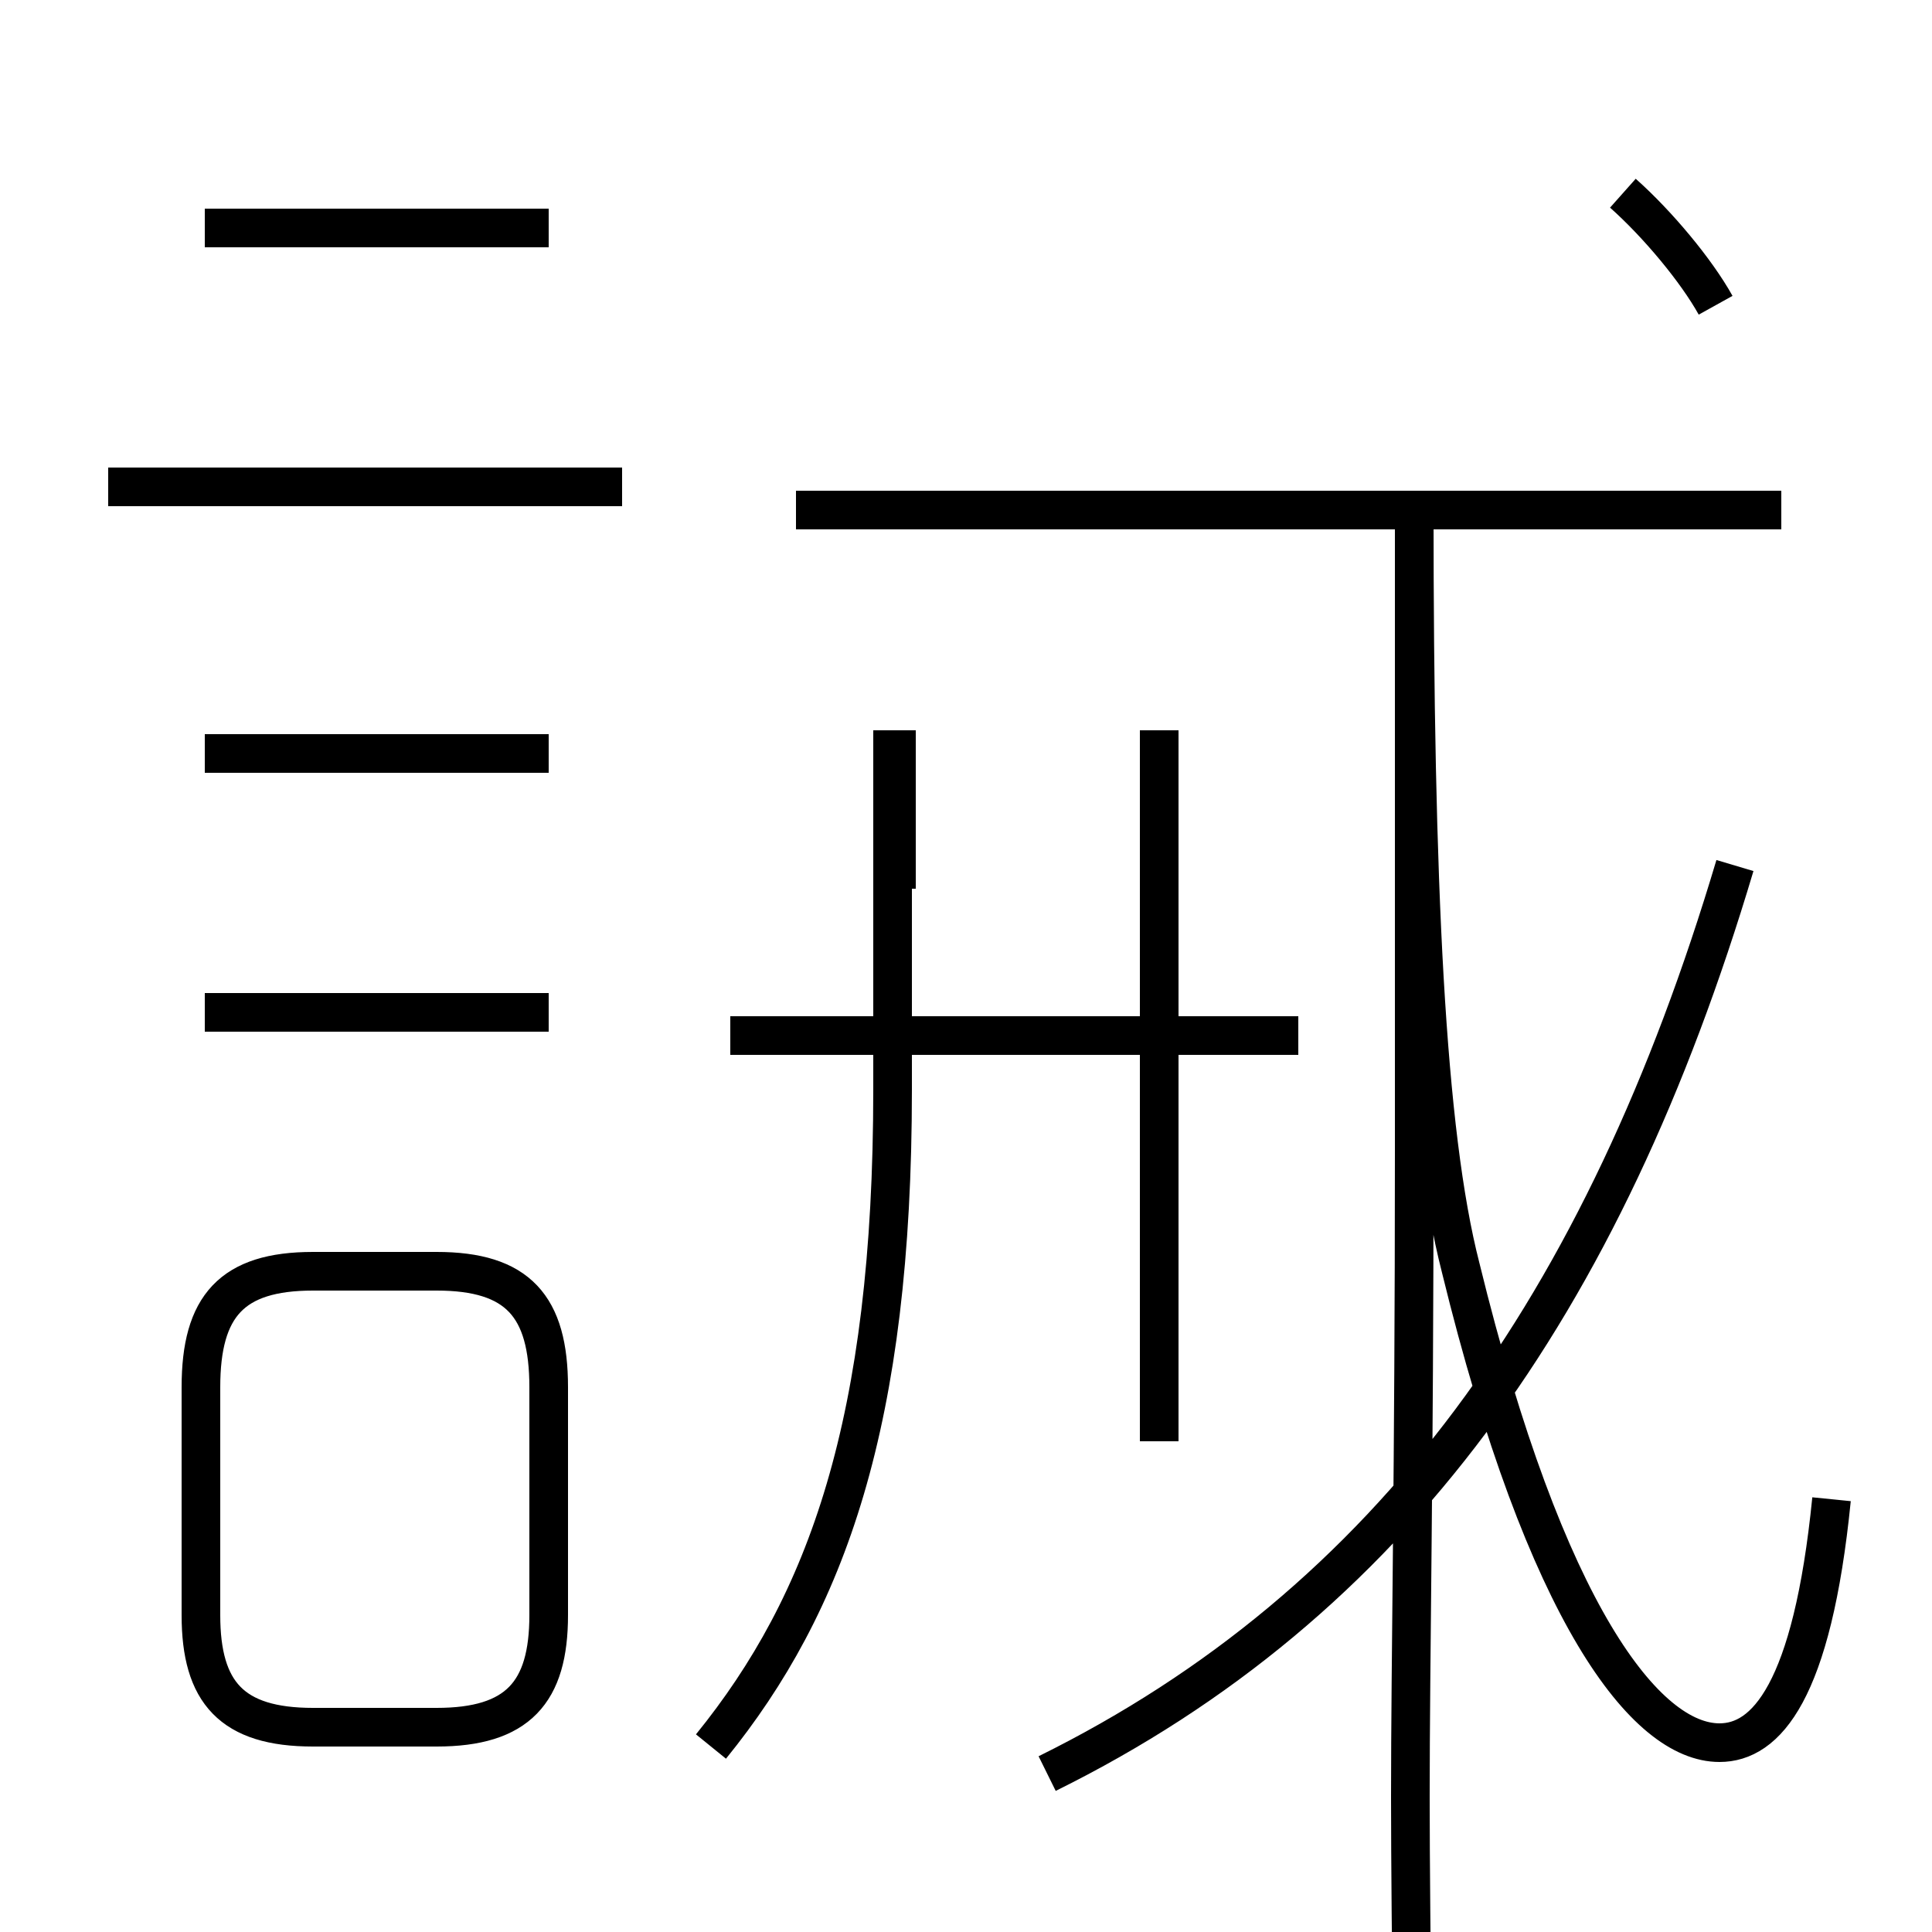 <?xml version='1.0' encoding='utf8'?>
<svg viewBox="0.0 -6.0 50.0 50.0" version="1.1" xmlns="http://www.w3.org/2000/svg">
<rect x="0.0" y="-6.0" width="50.0" height="50.0" fill="#808080" stroke="none"/>
<rect x="-1000" y="-1000" width="2000" height="2000" stroke="white" fill="white"/>
<g style="fill:white;stroke:#000000;  stroke-width:1">
<path d="M 47.4 -5.2 C 46.9 -0.2 45.7 1.1 44.5 1.1 C 42.6 1.1 40.0 -2.2 37.8 -11.2 C 36.9 -14.7 36.6 -21.1 36.6 -30.8 M 8.1 0.7 L 11.3 0.7 C 13.4 0.7 14.2 -0.2 14.2 -2.2 L 14.2 -8.1 C 14.2 -10.2 13.4 -11.1 11.3 -11.1 L 8.1 -11.1 C 6.0 -11.1 5.2 -10.2 5.2 -8.1 L 5.2 -2.2 C 5.2 -0.2 6.0 0.7 8.1 0.7 Z M 14.2 -24.5 L 5.3 -24.5 M 18.4 1.2 C 21.4 -2.5 23.1 -7.2 23.1 -15.8 L 23.1 -25.1 M 14.2 -17.8 L 5.3 -17.8 M 16.1 -31.4 L 2.8 -31.4 M 23.2 -21.0 L 23.2 -25.1 M 33.6 -17.2 L 18.9 -17.2 M 30.0 -6.7 L 30.0 -25.1 M 14.2 -38.1 L 5.3 -38.1 M 27.1 1.9 C 36.0 -2.5 41.5 -10.2 44.9 -21.6 M 46.1 -30.8 L 20.6 -30.8 M 44.4 -36.1 C 43.9 -37.0 42.9 -38.2 42.0 -39.0 M 36.6 -30.9 C 36.6 -27.4 36.6 -22.6 36.6 -14.2 C 36.6 -5.8 36.5 -1.1 36.5 2.5 C 36.5 6.0 36.6 11.0 36.6 19.6 C 36.6 28.1 36.6 32.6 36.6 40.2" transform="translate(0.0, 38.0)" />
</g>
</svg>